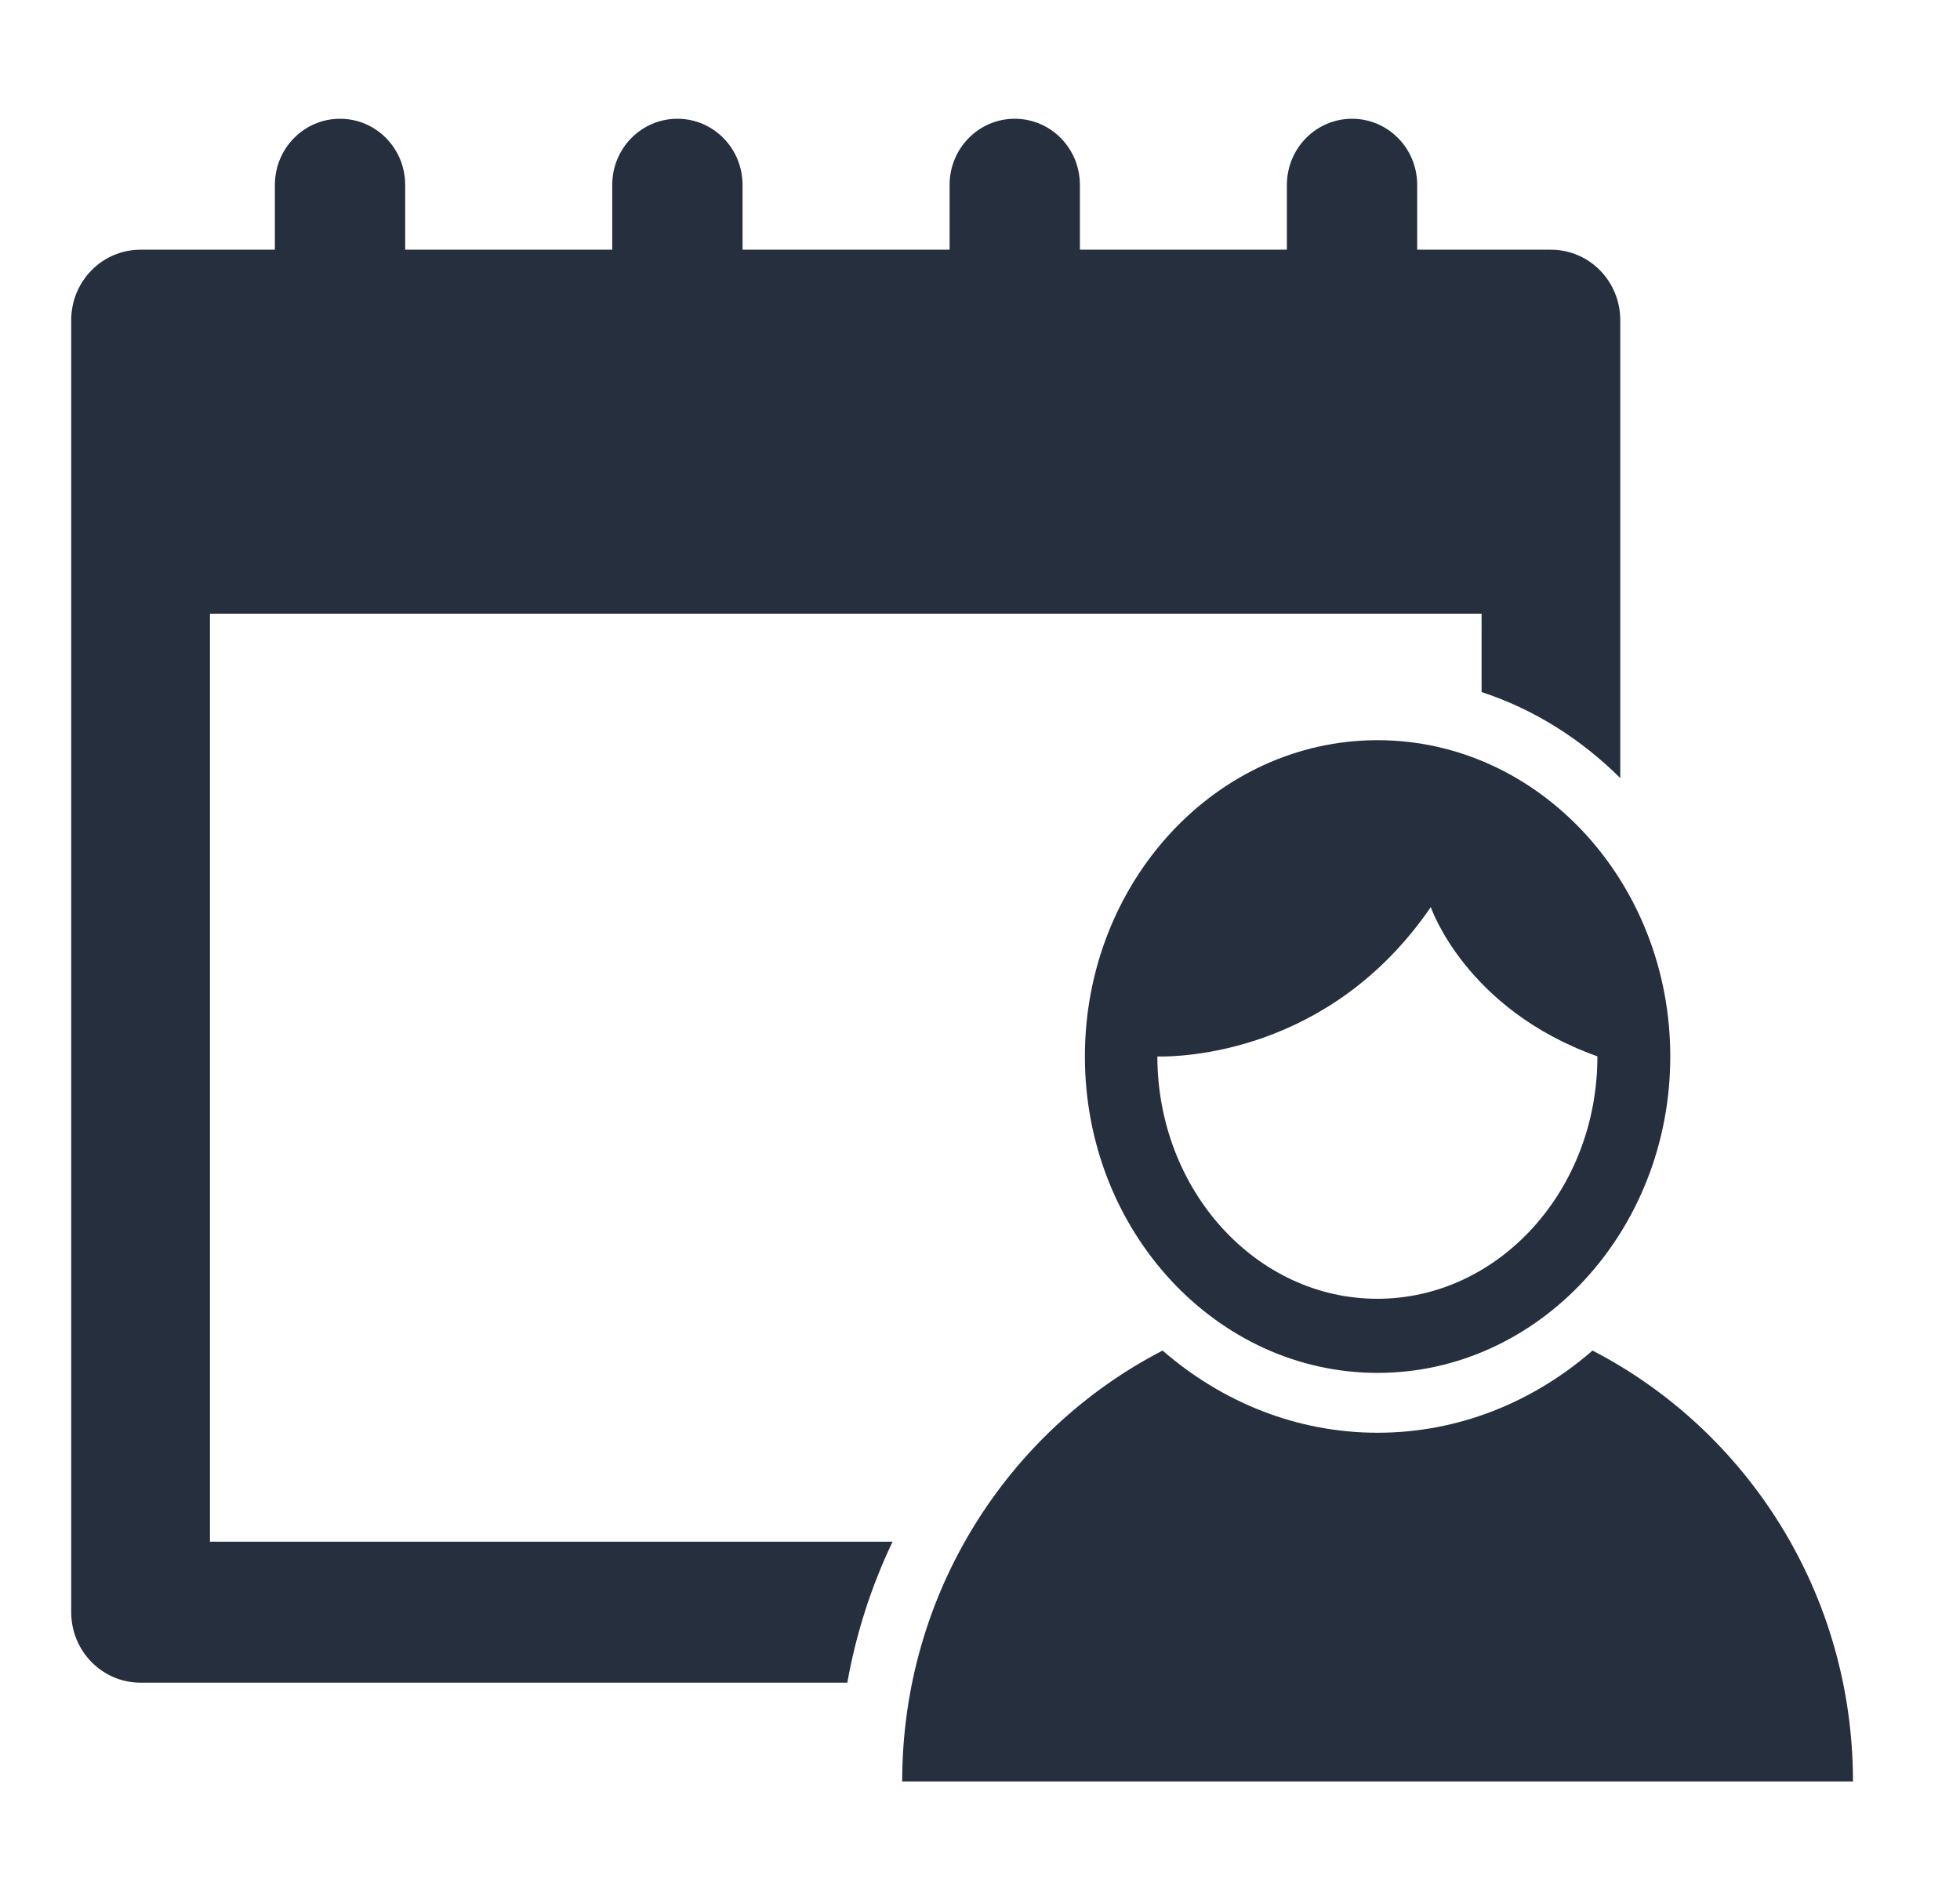 <svg width="33" height="32" viewBox="0 0 33 32" fill="none" xmlns="http://www.w3.org/2000/svg">
<g clip-path="url(#clip0_1594_29861)">
<path d="M23.194 12.465C20.474 12.465 18.266 14.856 18.266 17.792C18.266 20.729 20.477 23.12 23.194 23.12C25.91 23.12 28.122 20.729 28.122 17.792C28.122 14.856 25.91 12.465 23.194 12.465ZM26.895 17.792C26.895 20.044 25.233 21.872 23.19 21.872C21.148 21.872 19.49 20.044 19.486 17.792C19.871 17.799 22.39 17.756 24.09 15.276C24.09 15.276 24.672 16.997 26.895 17.789V17.792Z" fill="#252F3E"/>
<path d="M26.813 22.744C25.819 23.608 24.563 24.128 23.194 24.128C21.825 24.128 20.569 23.608 19.574 22.744C16.971 24.089 15.19 26.831 15.19 30H31.198C31.198 26.831 29.413 24.089 26.813 22.744Z" fill="#252F3E"/>
<path d="M3.535 10.335H24.945V11.655C25.826 11.942 26.62 12.447 27.28 13.103V5.392C27.28 4.735 26.758 4.205 26.112 4.205H23.861V3.115C23.861 2.498 23.371 2 22.764 2C22.158 2 21.667 2.498 21.667 3.115V4.205H18.182V3.115C18.182 2.498 17.692 2 17.085 2C16.478 2 15.988 2.498 15.988 3.115V4.205H12.502V3.115C12.502 2.498 12.012 2 11.405 2C10.798 2 10.308 2.498 10.308 3.115V4.205H6.822V3.115C6.822 2.498 6.332 2 5.725 2C5.119 2 4.628 2.498 4.628 3.115V4.205H2.367C1.721 4.205 1.199 4.735 1.199 5.392V27.15C1.199 27.806 1.721 28.337 2.367 28.337H14.266C14.414 27.505 14.672 26.709 15.028 25.963H3.535V10.335Z" fill="#252F3E"/>
</g>
<defs>
<clipPath id="clip0_1594_29861">
<rect width="30" height="28" fill="white" transform="translate(1.199 2)"/>
</clipPath>
</defs>
</svg>
